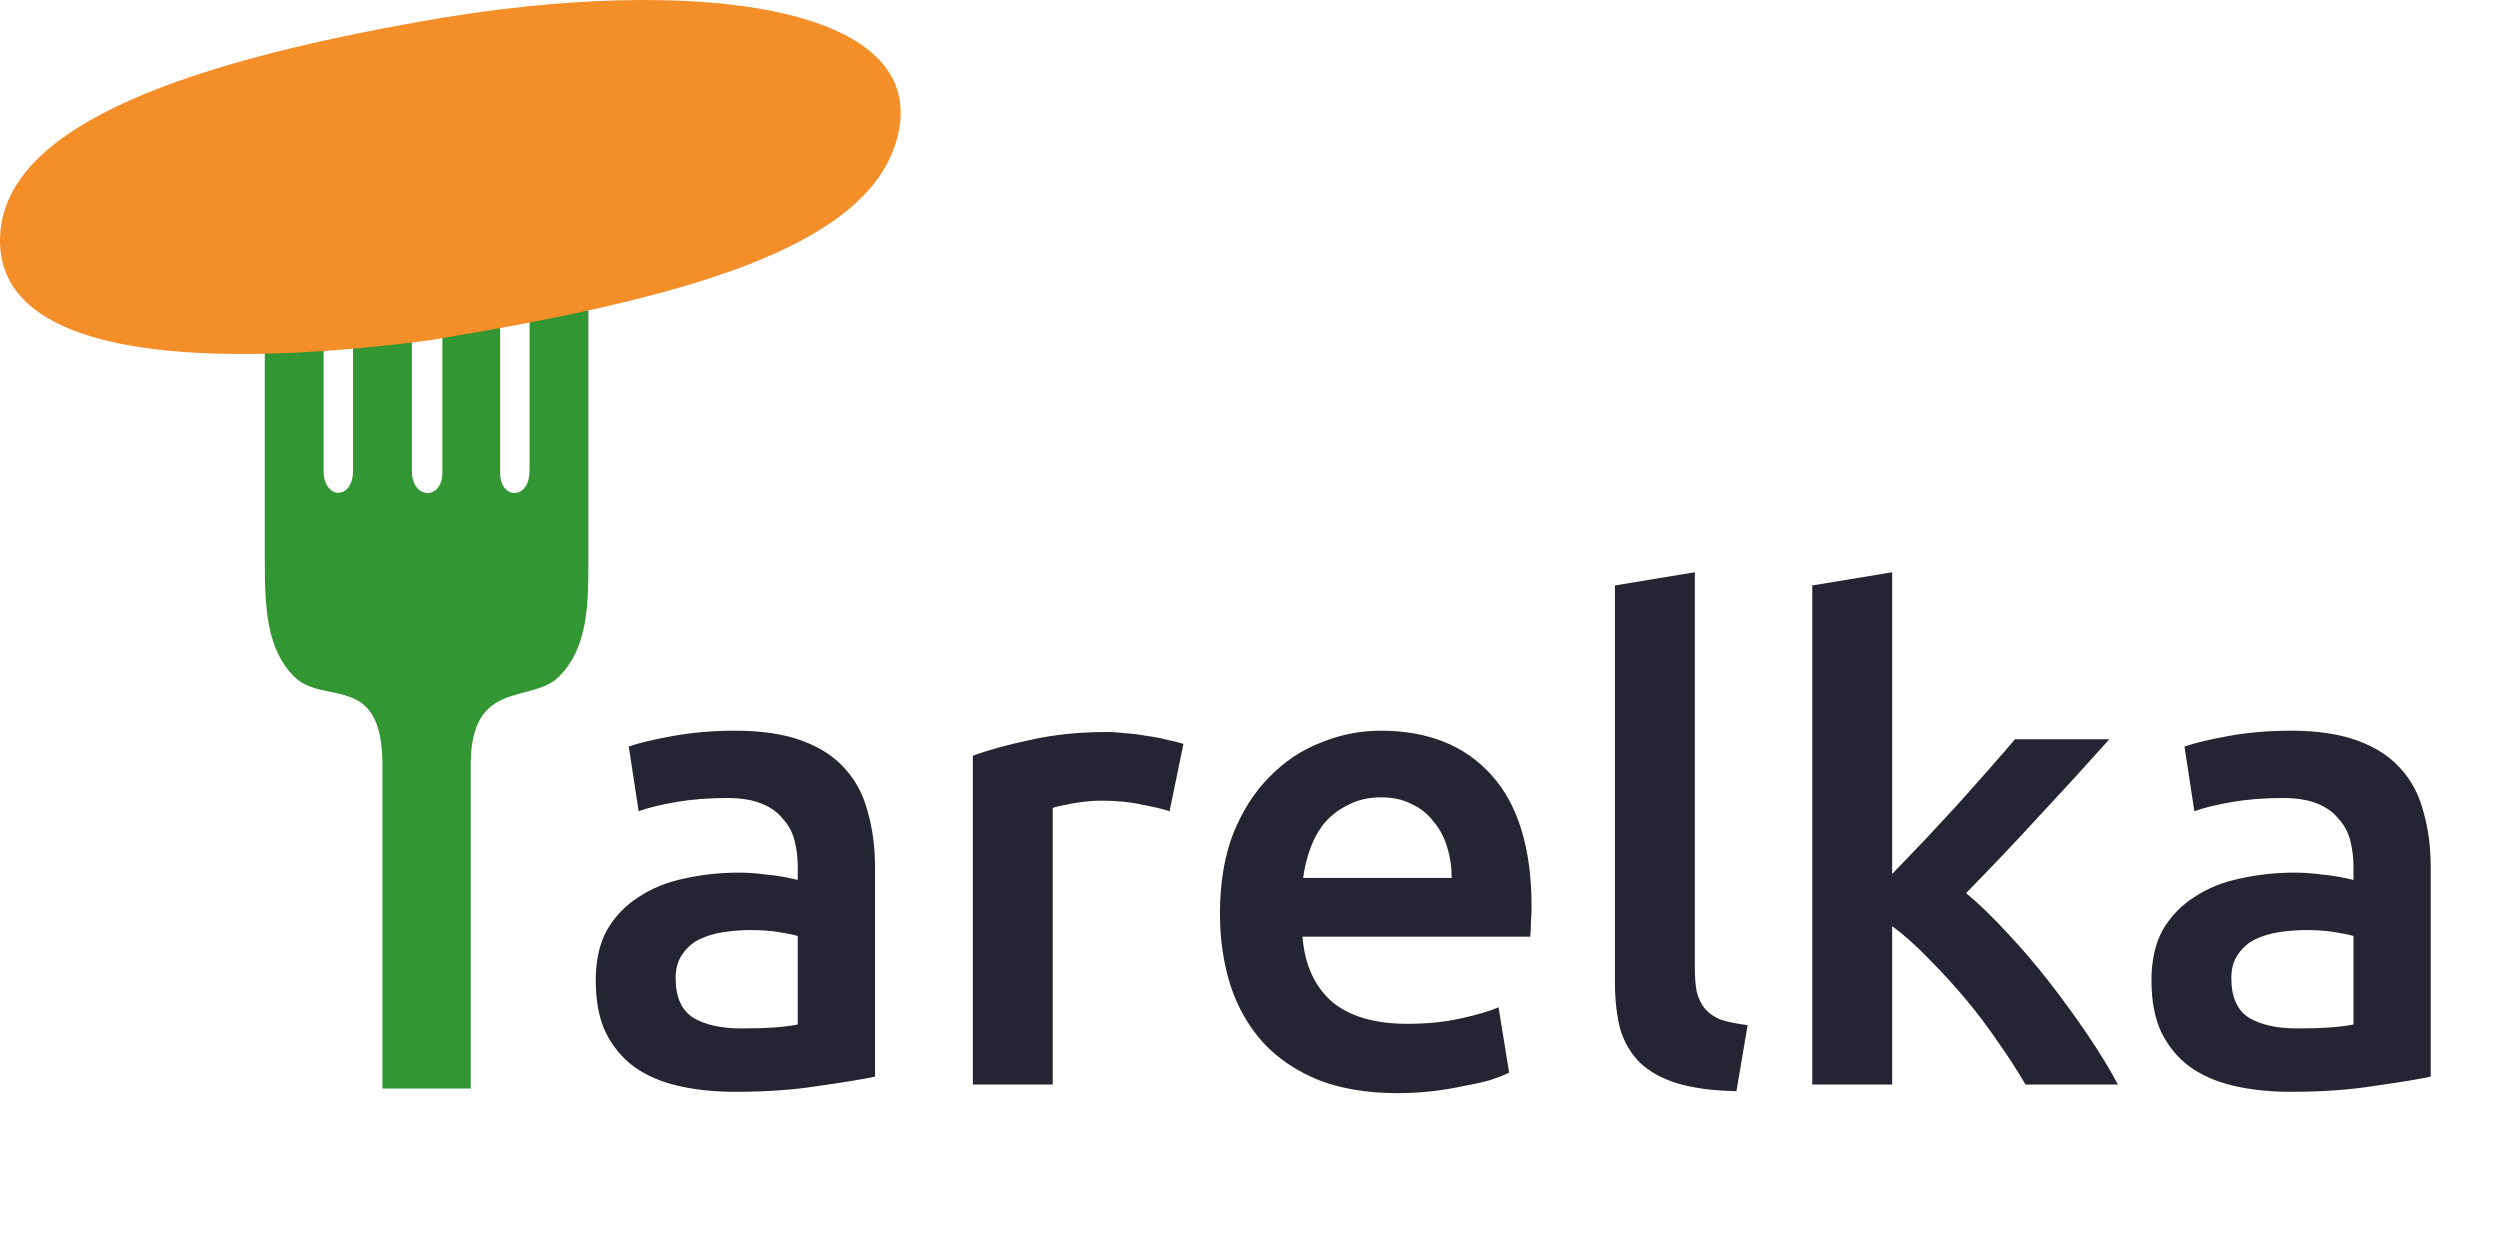 <svg width="145" height="72" viewBox="0 0 145 72" fill="none" xmlns="http://www.w3.org/2000/svg">
<path d="M43.016 59.649C44.445 59.649 45.53 59.573 46.27 59.419V54.288C46.015 54.212 45.645 54.135 45.16 54.059C44.675 53.982 44.139 53.944 43.552 53.944C43.041 53.944 42.518 53.982 41.982 54.059C41.471 54.135 40.999 54.276 40.565 54.48C40.157 54.684 39.825 54.978 39.569 55.361C39.314 55.718 39.187 56.177 39.187 56.739C39.187 57.837 39.531 58.602 40.22 59.036C40.91 59.445 41.841 59.649 43.016 59.649ZM42.633 42.38C44.164 42.38 45.454 42.571 46.5 42.954C47.547 43.337 48.377 43.873 48.989 44.562C49.627 45.252 50.074 46.094 50.329 47.09C50.61 48.06 50.751 49.132 50.751 50.306V62.444C50.036 62.598 48.951 62.776 47.496 62.98C46.066 63.21 44.445 63.325 42.633 63.325C41.433 63.325 40.335 63.21 39.34 62.98C38.344 62.751 37.489 62.381 36.774 61.87C36.085 61.359 35.536 60.696 35.128 59.879C34.745 59.062 34.553 58.054 34.553 56.854C34.553 55.705 34.77 54.735 35.204 53.944C35.664 53.152 36.276 52.514 37.042 52.029C37.808 51.519 38.689 51.161 39.684 50.957C40.705 50.727 41.765 50.612 42.862 50.612C43.373 50.612 43.909 50.651 44.471 50.727C45.032 50.778 45.632 50.88 46.27 51.034V50.268C46.27 49.732 46.207 49.221 46.079 48.736C45.951 48.251 45.722 47.83 45.39 47.472C45.083 47.09 44.662 46.796 44.126 46.592C43.616 46.388 42.965 46.285 42.173 46.285C41.101 46.285 40.118 46.362 39.225 46.515C38.331 46.668 37.604 46.847 37.042 47.051L36.468 43.299C37.055 43.094 37.91 42.89 39.033 42.686C40.157 42.482 41.356 42.38 42.633 42.38ZM67.835 47.051C67.453 46.924 66.916 46.796 66.227 46.668C65.563 46.515 64.785 46.439 63.891 46.439C63.381 46.439 62.832 46.49 62.245 46.592C61.683 46.694 61.288 46.783 61.058 46.86V62.904H56.425V43.835C57.318 43.503 58.428 43.197 59.756 42.916C61.109 42.609 62.602 42.456 64.236 42.456C64.542 42.456 64.9 42.482 65.308 42.533C65.717 42.558 66.125 42.609 66.534 42.686C66.942 42.737 67.338 42.814 67.721 42.916C68.103 42.992 68.41 43.069 68.639 43.146L67.835 47.051ZM70.758 52.986C70.758 51.225 71.013 49.681 71.524 48.353C72.06 47.026 72.762 45.928 73.63 45.06C74.498 44.167 75.493 43.503 76.616 43.069C77.74 42.609 78.888 42.38 80.063 42.38C82.82 42.38 84.964 43.235 86.496 44.945C88.053 46.656 88.831 49.208 88.831 52.603C88.831 52.859 88.819 53.152 88.793 53.484C88.793 53.791 88.78 54.071 88.755 54.327H75.544C75.672 55.935 76.234 57.186 77.229 58.079C78.25 58.947 79.718 59.381 81.632 59.381C82.756 59.381 83.777 59.279 84.696 59.075C85.64 58.871 86.381 58.654 86.917 58.424L87.529 62.215C87.274 62.342 86.917 62.483 86.457 62.636C86.023 62.764 85.513 62.878 84.926 62.98C84.364 63.108 83.751 63.21 83.088 63.287C82.424 63.363 81.747 63.402 81.058 63.402C79.297 63.402 77.765 63.146 76.463 62.636C75.161 62.1 74.089 61.372 73.247 60.453C72.404 59.509 71.779 58.411 71.37 57.16C70.962 55.884 70.758 54.493 70.758 52.986ZM84.198 50.919C84.198 50.281 84.109 49.681 83.93 49.119C83.751 48.532 83.483 48.034 83.126 47.626C82.794 47.192 82.373 46.86 81.862 46.63C81.377 46.375 80.79 46.247 80.101 46.247C79.386 46.247 78.761 46.388 78.225 46.668C77.689 46.924 77.229 47.268 76.846 47.702C76.489 48.136 76.208 48.634 76.004 49.196C75.799 49.757 75.659 50.332 75.582 50.919H84.198ZM100.713 63.287C99.334 63.261 98.186 63.108 97.266 62.827C96.373 62.547 95.658 62.151 95.122 61.64C94.586 61.104 94.203 60.453 93.973 59.688C93.769 58.896 93.667 58.003 93.667 57.007V33.956L98.3 33.19V56.126C98.3 56.688 98.339 57.16 98.415 57.543C98.517 57.926 98.683 58.258 98.913 58.539C99.143 58.794 99.449 58.998 99.832 59.151C100.24 59.279 100.751 59.381 101.364 59.458L100.713 63.287ZM109.745 50.689C110.332 50.076 110.957 49.425 111.621 48.736C112.285 48.021 112.936 47.319 113.574 46.63C114.212 45.915 114.812 45.239 115.374 44.601C115.961 43.937 116.458 43.363 116.867 42.877H122.343C121.066 44.307 119.713 45.788 118.284 47.319C116.88 48.851 115.463 50.344 114.033 51.799C114.799 52.438 115.603 53.216 116.446 54.135C117.288 55.029 118.105 55.986 118.896 57.007C119.688 58.028 120.428 59.049 121.117 60.07C121.806 61.092 122.381 62.036 122.84 62.904H117.48C117.02 62.113 116.484 61.283 115.871 60.415C115.284 59.547 114.646 58.705 113.957 57.888C113.268 57.071 112.565 56.305 111.851 55.59C111.136 54.85 110.434 54.224 109.745 53.714V62.904H105.111V33.956L109.745 33.19V50.689ZM133.247 59.649C134.677 59.649 135.762 59.573 136.502 59.419V54.288C136.247 54.212 135.877 54.135 135.392 54.059C134.907 53.982 134.37 53.944 133.783 53.944C133.273 53.944 132.749 53.982 132.213 54.059C131.703 54.135 131.231 54.276 130.797 54.48C130.388 54.684 130.056 54.978 129.801 55.361C129.546 55.718 129.418 56.177 129.418 56.739C129.418 57.837 129.763 58.602 130.452 59.036C131.141 59.445 132.073 59.649 133.247 59.649ZM132.864 42.38C134.396 42.38 135.685 42.571 136.732 42.954C137.778 43.337 138.608 43.873 139.221 44.562C139.859 45.252 140.306 46.094 140.561 47.09C140.842 48.06 140.982 49.132 140.982 50.306V62.444C140.267 62.598 139.182 62.776 137.727 62.98C136.298 63.21 134.677 63.325 132.864 63.325C131.665 63.325 130.567 63.21 129.571 62.98C128.576 62.751 127.721 62.381 127.006 61.87C126.316 61.359 125.768 60.696 125.359 59.879C124.976 59.062 124.785 58.054 124.785 56.854C124.785 55.705 125.002 54.735 125.436 53.944C125.895 53.152 126.508 52.514 127.274 52.029C128.04 51.519 128.92 51.161 129.916 50.957C130.937 50.727 131.996 50.612 133.094 50.612C133.605 50.612 134.141 50.651 134.702 50.727C135.264 50.778 135.864 50.88 136.502 51.034V50.268C136.502 49.732 136.438 49.221 136.311 48.736C136.183 48.251 135.953 47.83 135.621 47.472C135.315 47.09 134.894 46.796 134.358 46.592C133.847 46.388 133.196 46.285 132.405 46.285C131.333 46.285 130.35 46.362 129.456 46.515C128.563 46.668 127.835 46.847 127.274 47.051L126.699 43.299C127.287 43.094 128.142 42.89 129.265 42.686C130.388 42.482 131.588 42.38 132.864 42.38Z" fill="#252432"/>
<path d="M27.301 63.134H22.182V44.364C22.182 38.938 18.77 40.952 17.063 39.245C15.474 37.656 15.357 35.327 15.357 32.42V11.944H18.77V27.301C18.77 29.007 20.476 29.007 20.476 27.301V11.944H23.889V27.301C23.889 29.007 25.658 29.007 25.658 27.416V11.944H29.008V27.416C29.008 29.007 30.714 29.007 30.714 27.301V11.944H34.127V32.455C34.127 34.98 34.127 37.539 32.42 39.245C30.813 40.852 27.301 39.325 27.301 44.364V63.134Z" fill="#329632"/>
<path d="M52.043 7.989C50.337 14.504 39.245 17.373 24.882 19.74C10.238 21.639 0 20.276 0 13.961C0 7.646 9.666 3.808 24.882 1.163C40.099 -1.481 54.079 0.215 52.043 7.989Z" fill="#F48E28"/>
</svg>
